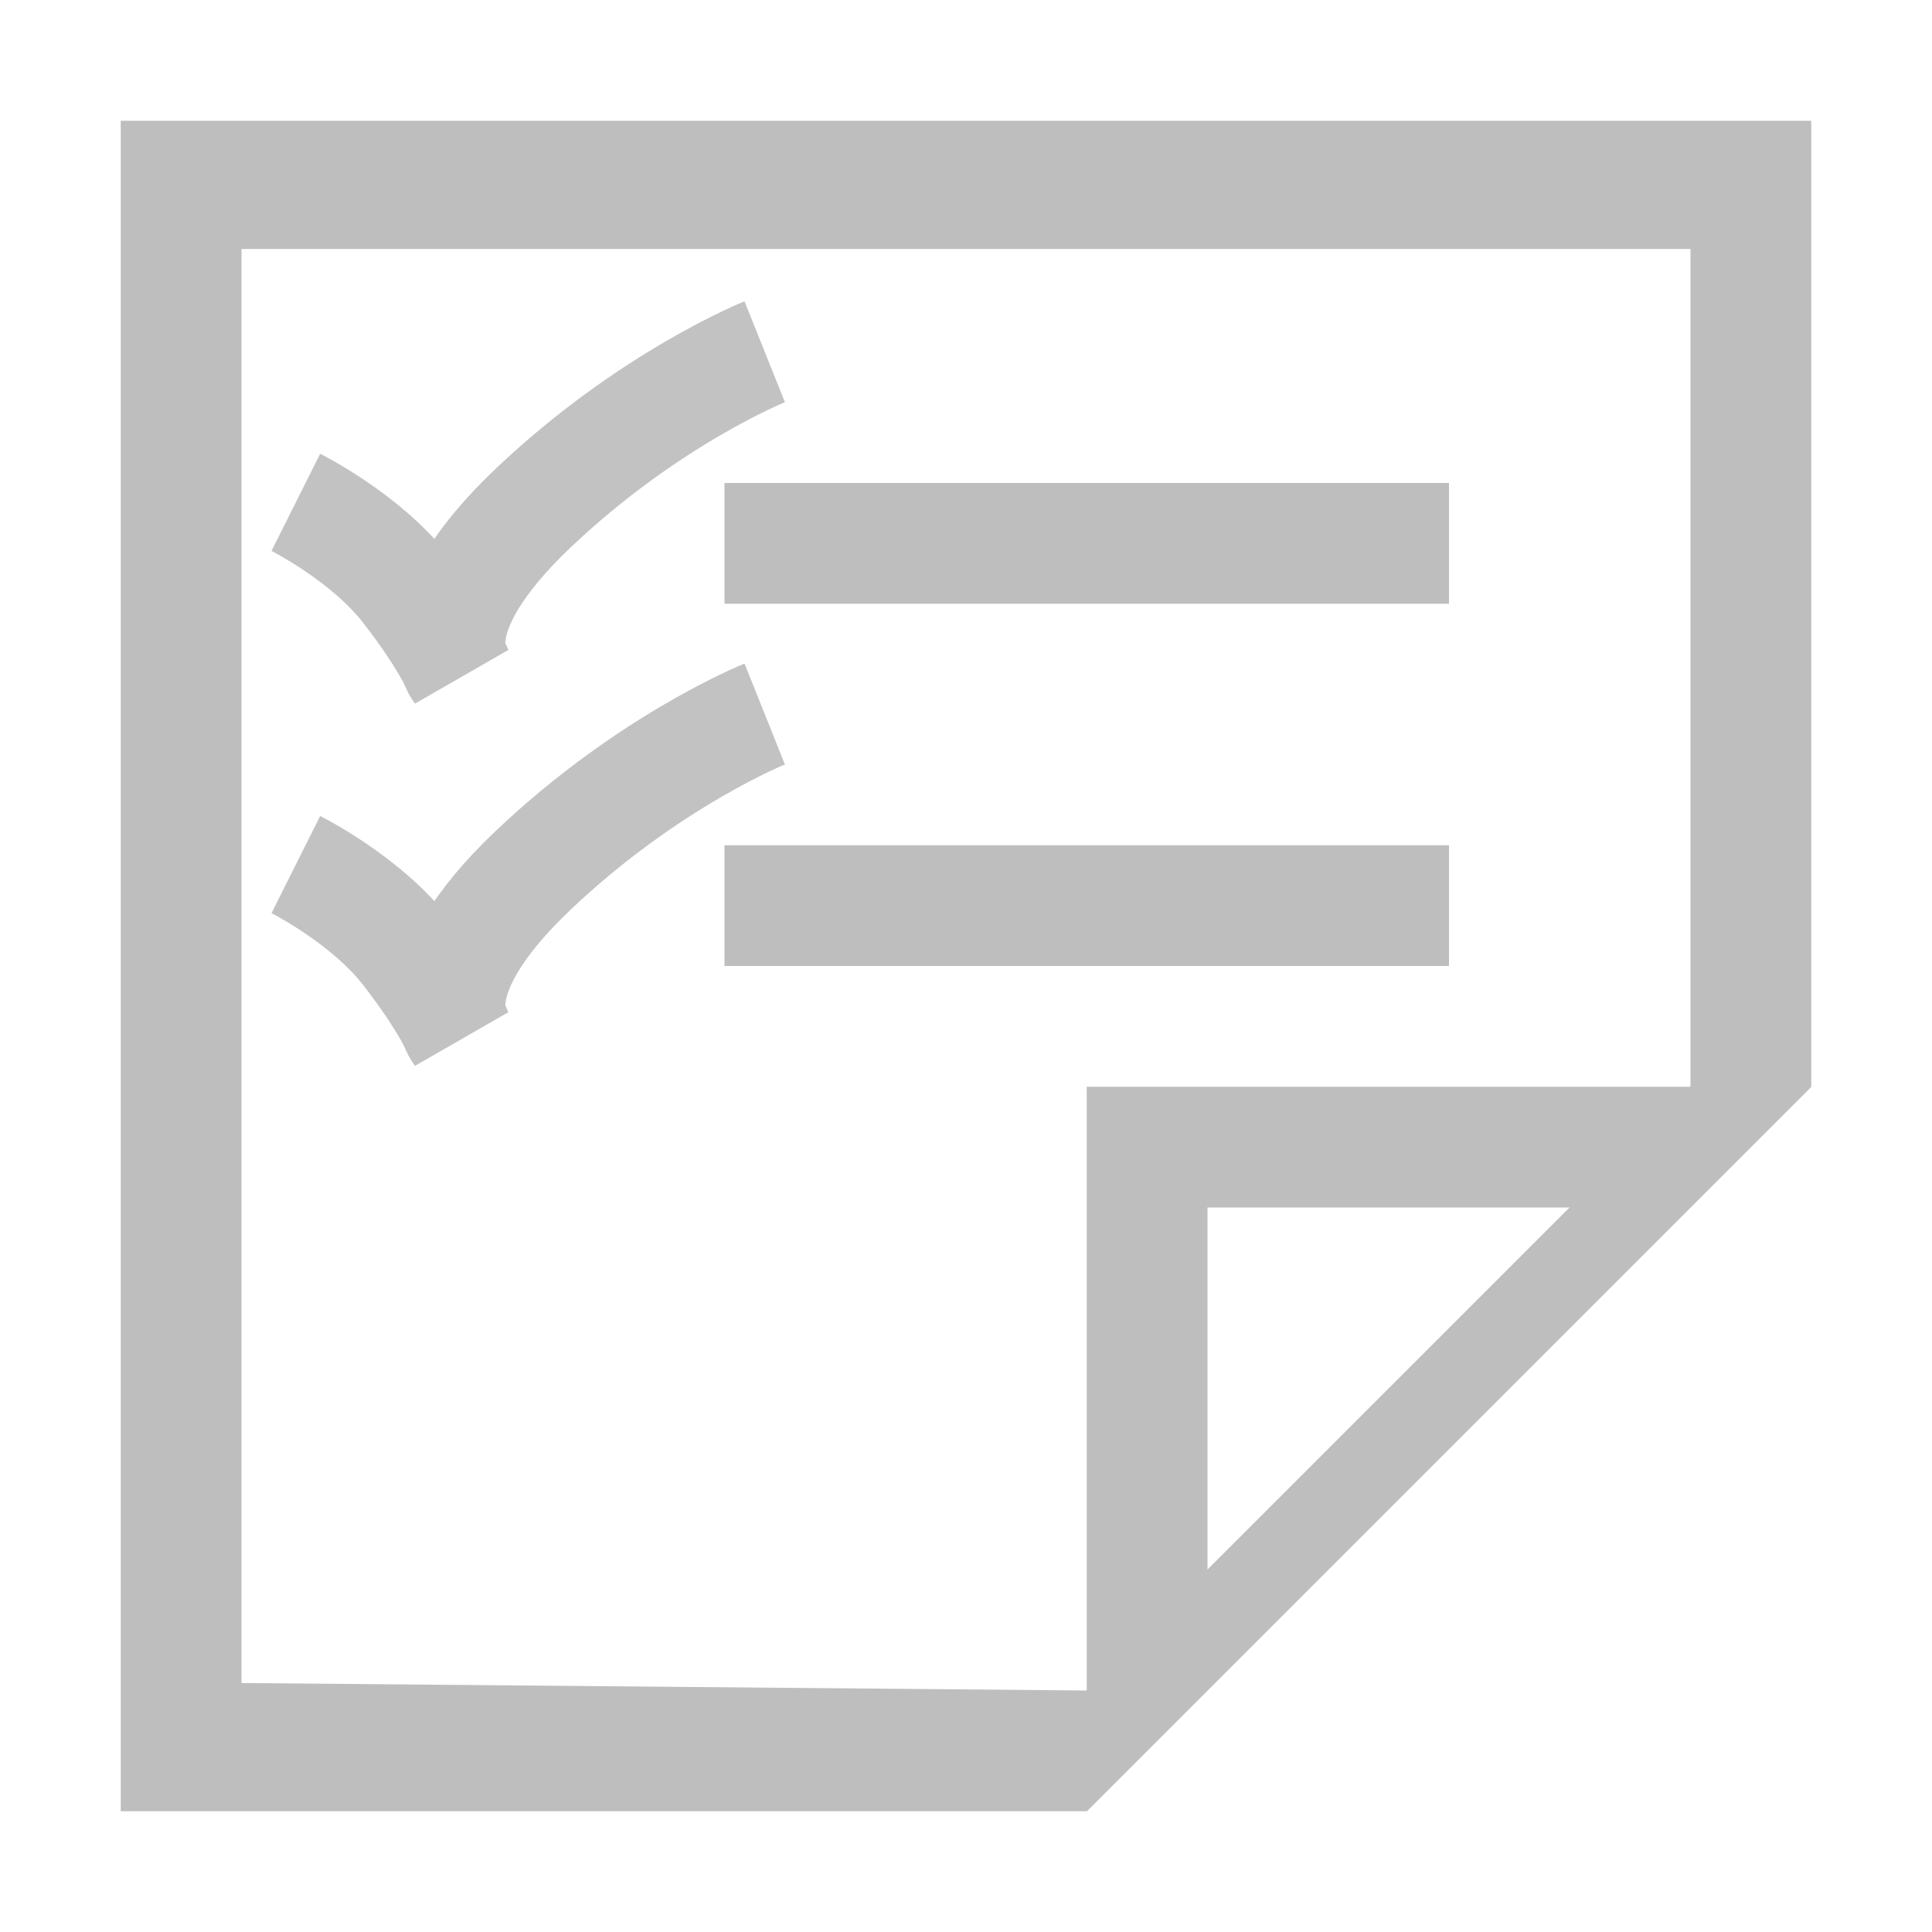 <?xml version="1.0" encoding="UTF-8" standalone="no"?>
<!-- Created with Inkscape (http://www.inkscape.org/) -->

<svg
   xmlns:dc="http://purl.org/dc/elements/1.1/"
   xmlns:cc="http://creativecommons.org/ns#"
   xmlns:rdf="http://www.w3.org/1999/02/22-rdf-syntax-ns#"
   xmlns:svg="http://www.w3.org/2000/svg"
   xmlns="http://www.w3.org/2000/svg"
   xmlns:sodipodi="http://sodipodi.sourceforge.net/DTD/sodipodi-0.dtd"
   xmlns:inkscape="http://www.inkscape.org/namespaces/inkscape"
   id="svg7384"
   height="16"
   width="16"
   version="1.1"
   inkscape:version="0.48.4 r9939"
   sodipodi:docname="add-task-symbolic.svg">
  <defs
     id="defs10" />
  <sodipodi:namedview
     pagecolor="#ffffff"
     bordercolor="#666666"
     borderopacity="1"
     objecttolerance="10"
     gridtolerance="10"
     guidetolerance="10"
     inkscape:pageopacity="0"
     inkscape:pageshadow="2"
     inkscape:window-width="1366"
     inkscape:window-height="691"
     id="namedview8"
     showgrid="false"
     inkscape:zoom="20.85965"
     inkscape:cx="-2.3723564"
     inkscape:cy="7.7870927"
     inkscape:window-x="0"
     inkscape:window-y="25"
     inkscape:window-maximized="1"
     inkscape:current-layer="svg7384" />
  <title
     id="title9167">Gnome Symbolic Icon Theme</title>
  <path
     style="font-size:medium;font-style:normal;font-variant:normal;font-weight:normal;font-stretch:normal;text-indent:0;text-align:start;text-decoration:none;line-height:normal;letter-spacing:normal;word-spacing:normal;text-transform:none;direction:ltr;block-progression:tb;writing-mode:lr-tb;text-anchor:start;baseline-shift:baseline;color:#000000;fill:#bebebe;fill-opacity:1;stroke:none;stroke-width:1.077;marker:none;visibility:visible;display:inline;overflow:visible;enable-background:accumulate;font-family:Sans;-inkscape-font-specification:Sans"
     d="M 1,1 1,1.531 1,14.469 1,15 1.531,15 9,15 15,9 15,1.531 15,1 14.469,1 1.531,1 z m 1,1.062 12,0 L 14,9 9,14 2,13.938 z"
     id="rect2985"
     inkscape:connector-curvature="0"
     sodipodi:nodetypes="cccccccccccccccccc" />
  <path
     style="font-size:medium;font-style:normal;font-variant:normal;font-weight:normal;font-stretch:normal;text-indent:0;text-align:start;text-decoration:none;line-height:normal;letter-spacing:normal;word-spacing:normal;text-transform:none;direction:ltr;block-progression:tb;writing-mode:lr-tb;text-anchor:start;baseline-shift:baseline;color:#000000;fill:#bebebe;fill-opacity:1;stroke:none;stroke-width:1;marker:none;visibility:visible;display:inline;overflow:visible;enable-background:accumulate;font-family:Sans;-inkscape-font-specification:Sans"
     d="M 9,9 9,9.5 9,14 9,15 15,9 14,9 9.5,9 z m 1,1 3,0 -3,3 z"
     id="rect3761"
     inkscape:connector-curvature="0"
     sodipodi:nodetypes="cccccccccccc" />
  <rect
     style="fill:#bebebe;fill-opacity:1;stroke:none"
     id="rect3016"
     width="6"
     height="1"
     x="6"
     y="4" />
  <rect
     style="fill:#bebebe;fill-opacity:1;stroke:none"
     id="rect3016-7"
     width="6"
     height="1"
     x="6"
     y="7" />
  <path
     style="fill:none;stroke:#bebebe;stroke-width:0.9;stroke-linecap:butt;stroke-linejoin:miter;stroke-miterlimit:4;stroke-opacity:0.941;stroke-dasharray:none"
     d="m 2.45,4.16 c 0,0 0.575,0.288 0.911,0.719 C 3.696,5.31 3.792,5.55 3.792,5.55 c 0,0 -0.336,-0.431 0.623,-1.342 C 5.374,3.297 6.333,2.913 6.333,2.913"
     id="path3832"
     inkscape:connector-curvature="0" />
  <path
     style="fill:none;stroke:#bebebe;stroke-width:0.9;stroke-linecap:butt;stroke-linejoin:miter;stroke-miterlimit:4;stroke-opacity:0.941;stroke-dasharray:none"
     d="m 2.45,7.16 c 0,0 0.575,0.288 0.911,0.719 C 3.696,8.31 3.792,8.55 3.792,8.55 c 0,0 -0.336,-0.431 0.623,-1.342 C 5.374,6.297 6.333,5.913 6.333,5.913"
     id="path3832-1"
     inkscape:connector-curvature="0" />
</svg>
